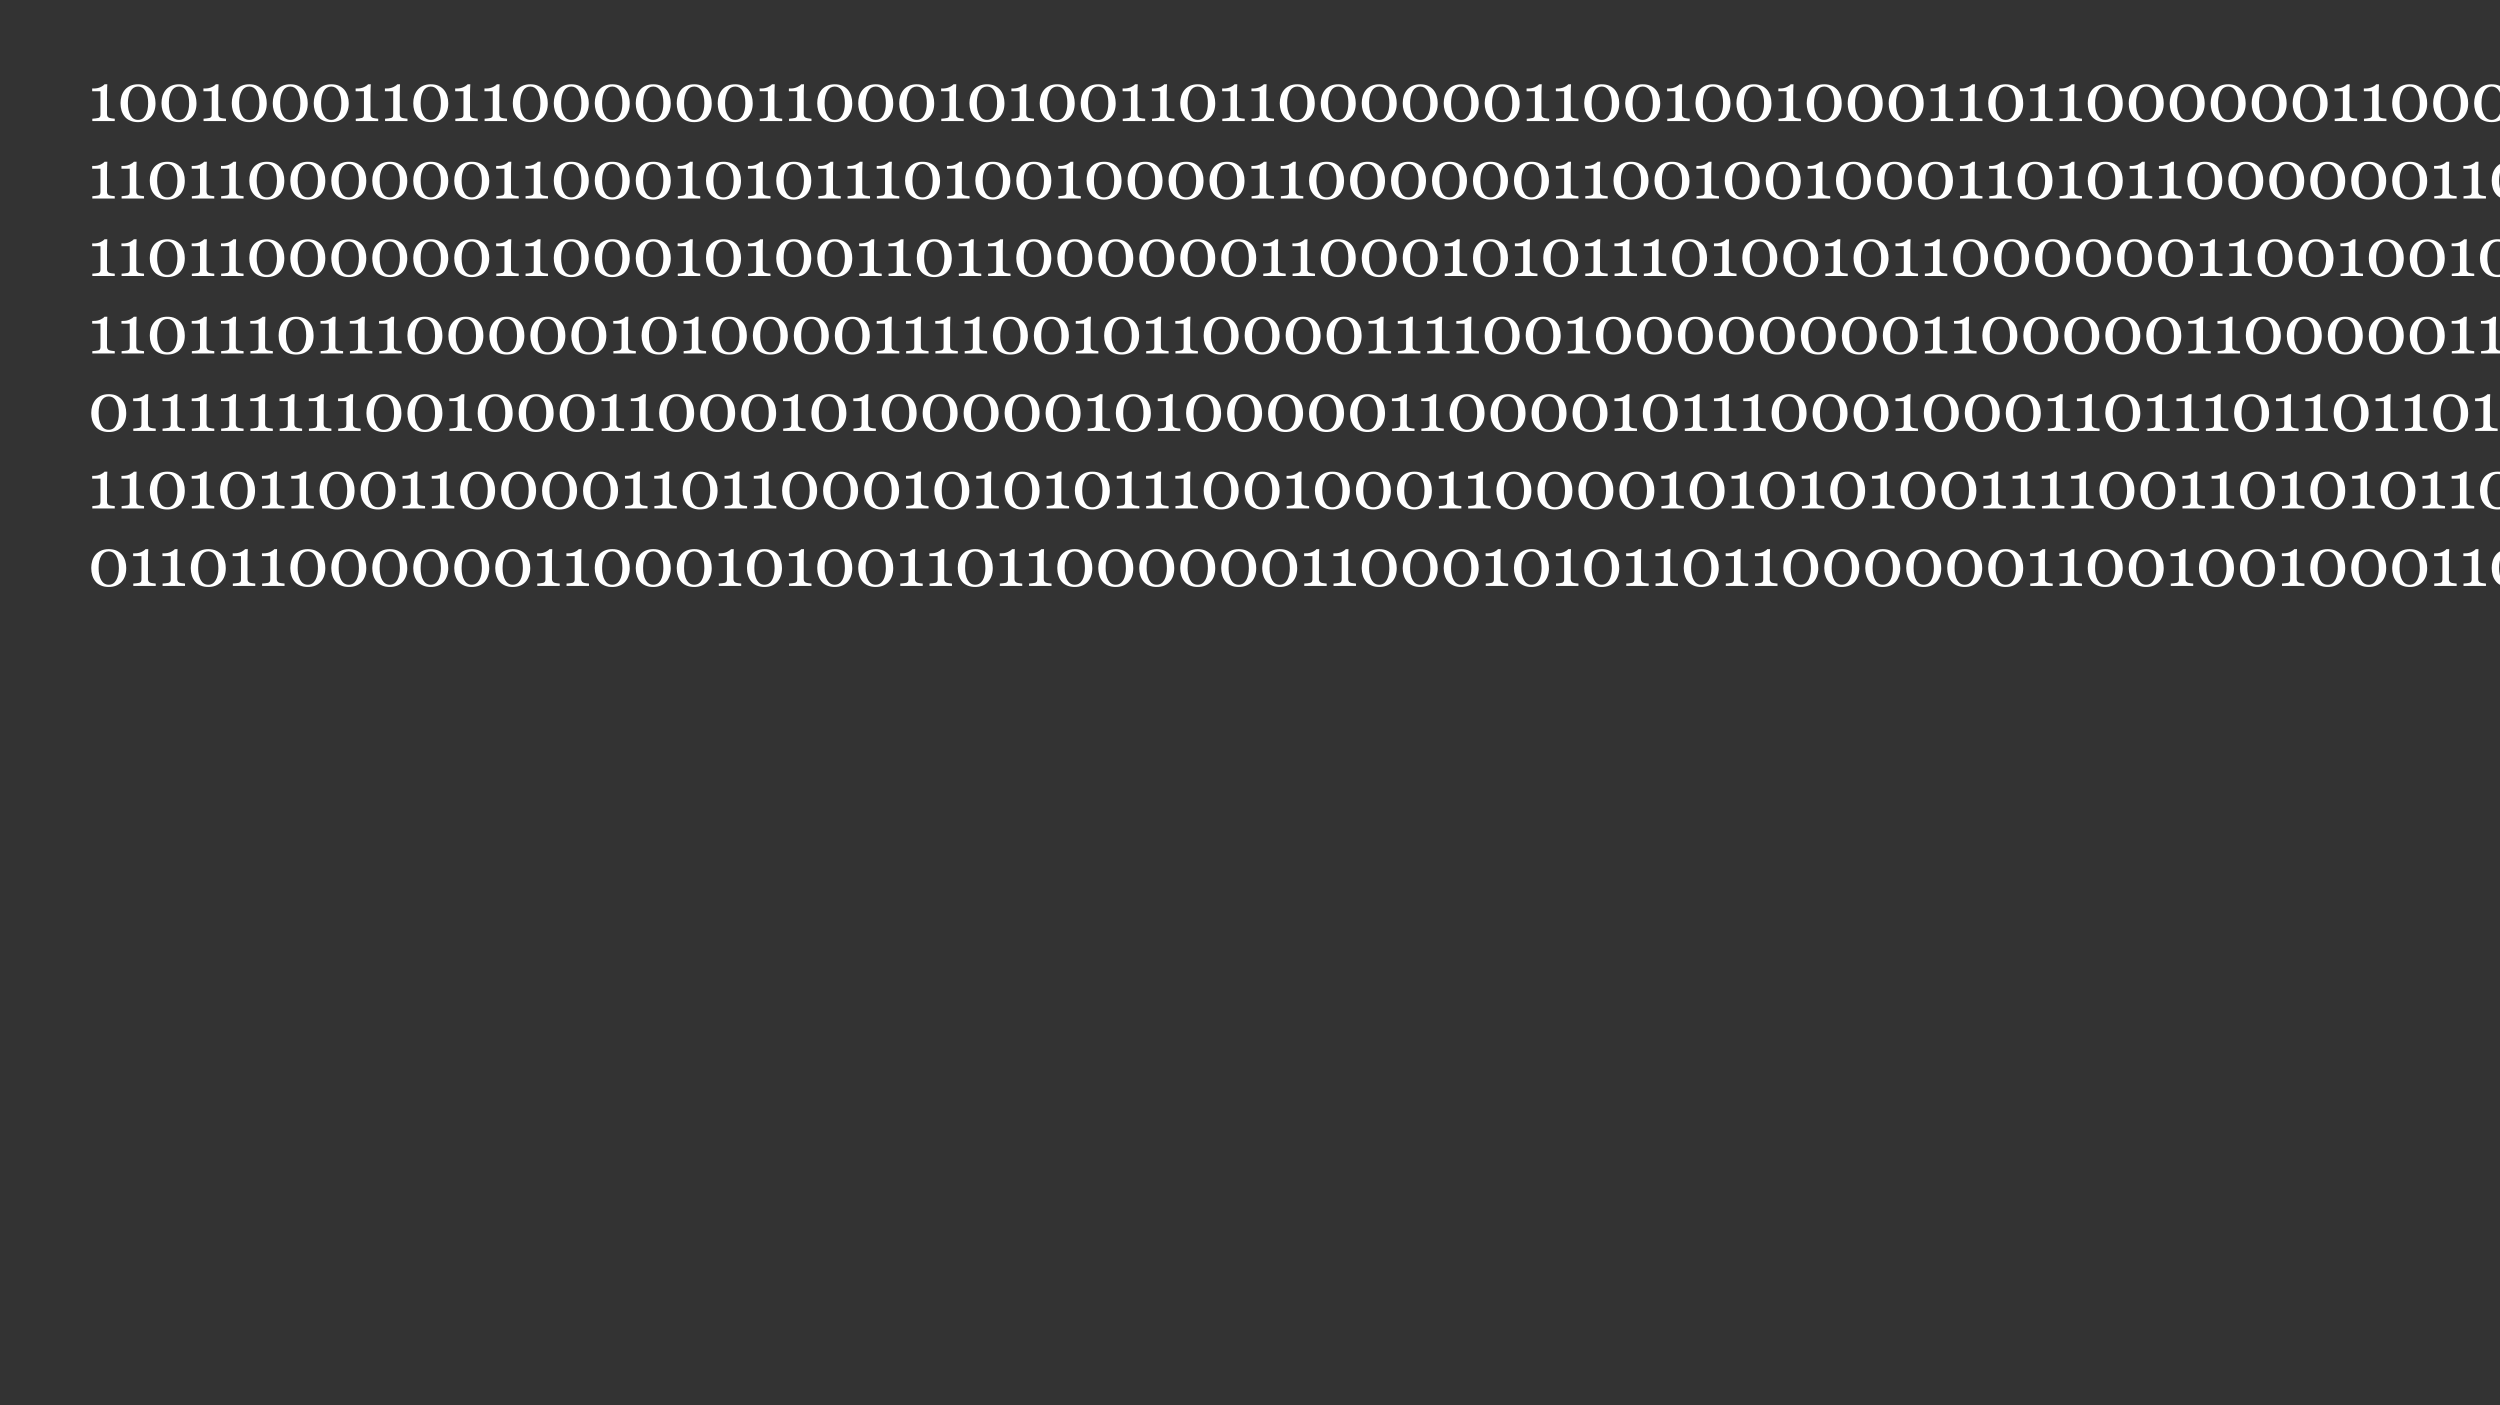 <?xml version="1.0" encoding="UTF-8"?>
<svg xmlns="http://www.w3.org/2000/svg" xmlns:xlink="http://www.w3.org/1999/xlink" width="854pt" height="480pt" viewBox="0 0 854 480" version="1.1">
<rect x="0" y="0" width="854" height="480" fill="#333333" stroke="none"/>
<defs>
<g>
<symbol overflow="visible" id="glyph0-0">
<path style="stroke:none;" d="M 2.91 0 L 2.91 -17.469 L 20.379 -17.469 L 20.379 0 Z M 4.367 -1.457 L 18.926 -1.457 L 18.926 -16.012 L 4.367 -16.012 Z "/>
</symbol>
<symbol overflow="visible" id="glyph0-1">
<path style="stroke:none;" d="M 9.199 0 L 1.535 0 L 1.535 -0.809 C 1.762 -0.824 2.113 -0.855 2.598 -0.902 C 3.074 -0.949 3.406 -1 3.594 -1.059 C 3.824 -1.133 4.004 -1.254 4.133 -1.426 C 4.254 -1.594 4.316 -1.852 4.32 -2.195 L 4.32 -10.18 L 1.488 -10.18 L 1.488 -11.133 L 2.117 -11.133 C 2.93 -11.133 3.664 -11.281 4.316 -11.586 C 4.961 -11.887 5.426 -12.215 5.711 -12.566 L 6.652 -12.566 C 6.629 -12.07 6.609 -11.492 6.586 -10.836 C 6.562 -10.172 6.551 -9.582 6.551 -9.062 L 6.551 -2.32 C 6.551 -2.055 6.609 -1.816 6.727 -1.609 C 6.844 -1.398 7.012 -1.246 7.234 -1.148 C 7.426 -1.062 7.746 -0.984 8.199 -0.922 C 8.645 -0.852 8.98 -0.816 9.199 -0.809 Z "/>
</symbol>
<symbol overflow="visible" id="glyph0-2">
<path style="stroke:none;" d="M 11.68 -10.621 C 12.16 -10.035 12.523 -9.352 12.766 -8.566 C 13.004 -7.781 13.125 -6.961 13.125 -6.105 C 13.125 -5.074 12.977 -4.152 12.68 -3.34 C 12.383 -2.523 11.977 -1.844 11.465 -1.309 C 10.93 -0.75 10.301 -0.332 9.574 -0.055 C 8.848 0.227 8.035 0.363 7.141 0.363 C 6.16 0.363 5.289 0.203 4.527 -0.125 C 3.758 -0.445 3.137 -0.895 2.66 -1.469 C 2.16 -2.059 1.785 -2.75 1.539 -3.543 C 1.293 -4.332 1.172 -5.188 1.172 -6.105 C 1.172 -7.008 1.289 -7.836 1.527 -8.598 C 1.766 -9.352 2.141 -10.039 2.648 -10.656 C 3.133 -11.246 3.758 -11.711 4.527 -12.055 C 5.289 -12.391 6.164 -12.562 7.152 -12.566 C 8.188 -12.562 9.078 -12.387 9.824 -12.043 C 10.566 -11.691 11.184 -11.219 11.68 -10.621 Z M 10.609 -6.105 C 10.605 -7.91 10.297 -9.309 9.684 -10.301 C 9.062 -11.293 8.223 -11.789 7.164 -11.793 C 6.086 -11.789 5.238 -11.293 4.617 -10.301 C 3.992 -9.309 3.68 -7.91 3.684 -6.105 C 3.68 -4.391 3.977 -3.012 4.574 -1.973 C 5.168 -0.93 6.023 -0.41 7.141 -0.41 C 8.254 -0.41 9.109 -0.93 9.711 -1.973 C 10.305 -3.012 10.605 -4.391 10.609 -6.105 Z "/>
</symbol>
<symbol overflow="visible" id="glyph0-3">
<path style="stroke:none;" d=""/>
</symbol>
</g>
</defs>
<g id="surface1">
<g style="fill:rgb(100%,100%,100%);fill-opacity:1;">
  <use xlink:href="#glyph0-1" x="30" y="41.358"/>
  <use xlink:href="#glyph0-2" x="40" y="41.358"/>
  <use xlink:href="#glyph0-2" x="54" y="41.358"/>
  <use xlink:href="#glyph0-1" x="68" y="41.358"/>
  <use xlink:href="#glyph0-2" x="78" y="41.358"/>
  <use xlink:href="#glyph0-2" x="92" y="41.358"/>
  <use xlink:href="#glyph0-2" x="106" y="41.358"/>
  <use xlink:href="#glyph0-1" x="120" y="41.358"/>
  <use xlink:href="#glyph0-1" x="130" y="41.358"/>
  <use xlink:href="#glyph0-2" x="140" y="41.358"/>
  <use xlink:href="#glyph0-1" x="154" y="41.358"/>
  <use xlink:href="#glyph0-1" x="164" y="41.358"/>
  <use xlink:href="#glyph0-2" x="174" y="41.358"/>
  <use xlink:href="#glyph0-2" x="188" y="41.358"/>
  <use xlink:href="#glyph0-2" x="202" y="41.358"/>
  <use xlink:href="#glyph0-2" x="216" y="41.358"/>
  <use xlink:href="#glyph0-2" x="230" y="41.358"/>
  <use xlink:href="#glyph0-2" x="244" y="41.358"/>
  <use xlink:href="#glyph0-1" x="258" y="41.358"/>
  <use xlink:href="#glyph0-1" x="268" y="41.358"/>
  <use xlink:href="#glyph0-2" x="278" y="41.358"/>
  <use xlink:href="#glyph0-2" x="292" y="41.358"/>
  <use xlink:href="#glyph0-2" x="306" y="41.358"/>
  <use xlink:href="#glyph0-1" x="320" y="41.358"/>
  <use xlink:href="#glyph0-2" x="330" y="41.358"/>
  <use xlink:href="#glyph0-1" x="344" y="41.358"/>
  <use xlink:href="#glyph0-2" x="354" y="41.358"/>
  <use xlink:href="#glyph0-2" x="368" y="41.358"/>
  <use xlink:href="#glyph0-1" x="382" y="41.358"/>
  <use xlink:href="#glyph0-1" x="392" y="41.358"/>
  <use xlink:href="#glyph0-2" x="402" y="41.358"/>
  <use xlink:href="#glyph0-1" x="416" y="41.358"/>
  <use xlink:href="#glyph0-1" x="426" y="41.358"/>
  <use xlink:href="#glyph0-2" x="436" y="41.358"/>
  <use xlink:href="#glyph0-2" x="450" y="41.358"/>
  <use xlink:href="#glyph0-2" x="464" y="41.358"/>
  <use xlink:href="#glyph0-2" x="478" y="41.358"/>
  <use xlink:href="#glyph0-2" x="492" y="41.358"/>
  <use xlink:href="#glyph0-2" x="506" y="41.358"/>
  <use xlink:href="#glyph0-1" x="520" y="41.358"/>
  <use xlink:href="#glyph0-1" x="530" y="41.358"/>
  <use xlink:href="#glyph0-2" x="540" y="41.358"/>
  <use xlink:href="#glyph0-2" x="554" y="41.358"/>
  <use xlink:href="#glyph0-1" x="568" y="41.358"/>
  <use xlink:href="#glyph0-2" x="578" y="41.358"/>
  <use xlink:href="#glyph0-2" x="592" y="41.358"/>
  <use xlink:href="#glyph0-1" x="606" y="41.358"/>
  <use xlink:href="#glyph0-2" x="616" y="41.358"/>
  <use xlink:href="#glyph0-2" x="630" y="41.358"/>
  <use xlink:href="#glyph0-2" x="644" y="41.358"/>
  <use xlink:href="#glyph0-1" x="658" y="41.358"/>
  <use xlink:href="#glyph0-1" x="668" y="41.358"/>
  <use xlink:href="#glyph0-2" x="678" y="41.358"/>
  <use xlink:href="#glyph0-1" x="692" y="41.358"/>
  <use xlink:href="#glyph0-1" x="702" y="41.358"/>
  <use xlink:href="#glyph0-2" x="712" y="41.358"/>
  <use xlink:href="#glyph0-2" x="726" y="41.358"/>
  <use xlink:href="#glyph0-2" x="740" y="41.358"/>
  <use xlink:href="#glyph0-2" x="754" y="41.358"/>
  <use xlink:href="#glyph0-2" x="768" y="41.358"/>
  <use xlink:href="#glyph0-2" x="782" y="41.358"/>
  <use xlink:href="#glyph0-1" x="796" y="41.358"/>
  <use xlink:href="#glyph0-1" x="806" y="41.358"/>
  <use xlink:href="#glyph0-2" x="816" y="41.358"/>
  <use xlink:href="#glyph0-2" x="830" y="41.358"/>
  <use xlink:href="#glyph0-2" x="844" y="41.358"/>
  <use xlink:href="#glyph0-1" x="858" y="41.358"/>
  <use xlink:href="#glyph0-2" x="868" y="41.358"/>
  <use xlink:href="#glyph0-1" x="882" y="41.358"/>
  <use xlink:href="#glyph0-2" x="892" y="41.358"/>
  <use xlink:href="#glyph0-2" x="906" y="41.358"/>
</g>
<g style="fill:rgb(100%,100%,100%);fill-opacity:1;">
  <use xlink:href="#glyph0-1" x="30" y="67.823"/>
  <use xlink:href="#glyph0-1" x="40" y="67.823"/>
  <use xlink:href="#glyph0-2" x="50" y="67.823"/>
  <use xlink:href="#glyph0-1" x="64" y="67.823"/>
  <use xlink:href="#glyph0-1" x="74" y="67.823"/>
  <use xlink:href="#glyph0-2" x="84" y="67.823"/>
  <use xlink:href="#glyph0-2" x="98" y="67.823"/>
  <use xlink:href="#glyph0-2" x="112" y="67.823"/>
  <use xlink:href="#glyph0-2" x="126" y="67.823"/>
  <use xlink:href="#glyph0-2" x="140" y="67.823"/>
  <use xlink:href="#glyph0-2" x="154" y="67.823"/>
  <use xlink:href="#glyph0-1" x="168" y="67.823"/>
  <use xlink:href="#glyph0-1" x="178" y="67.823"/>
  <use xlink:href="#glyph0-2" x="188" y="67.823"/>
  <use xlink:href="#glyph0-2" x="202" y="67.823"/>
  <use xlink:href="#glyph0-2" x="216" y="67.823"/>
  <use xlink:href="#glyph0-1" x="230" y="67.823"/>
  <use xlink:href="#glyph0-2" x="240" y="67.823"/>
  <use xlink:href="#glyph0-1" x="254" y="67.823"/>
  <use xlink:href="#glyph0-2" x="264" y="67.823"/>
  <use xlink:href="#glyph0-1" x="278" y="67.823"/>
  <use xlink:href="#glyph0-1" x="288" y="67.823"/>
  <use xlink:href="#glyph0-1" x="298" y="67.823"/>
  <use xlink:href="#glyph0-2" x="308" y="67.823"/>
  <use xlink:href="#glyph0-1" x="322" y="67.823"/>
  <use xlink:href="#glyph0-2" x="332" y="67.823"/>
  <use xlink:href="#glyph0-2" x="346" y="67.823"/>
  <use xlink:href="#glyph0-1" x="360" y="67.823"/>
  <use xlink:href="#glyph0-2" x="370" y="67.823"/>
  <use xlink:href="#glyph0-2" x="384" y="67.823"/>
  <use xlink:href="#glyph0-2" x="398" y="67.823"/>
  <use xlink:href="#glyph0-2" x="412" y="67.823"/>
  <use xlink:href="#glyph0-1" x="426" y="67.823"/>
  <use xlink:href="#glyph0-1" x="436" y="67.823"/>
  <use xlink:href="#glyph0-2" x="446" y="67.823"/>
  <use xlink:href="#glyph0-2" x="460" y="67.823"/>
  <use xlink:href="#glyph0-2" x="474" y="67.823"/>
  <use xlink:href="#glyph0-2" x="488" y="67.823"/>
  <use xlink:href="#glyph0-2" x="502" y="67.823"/>
  <use xlink:href="#glyph0-2" x="516" y="67.823"/>
  <use xlink:href="#glyph0-1" x="530" y="67.823"/>
  <use xlink:href="#glyph0-1" x="540" y="67.823"/>
  <use xlink:href="#glyph0-2" x="550" y="67.823"/>
  <use xlink:href="#glyph0-2" x="564" y="67.823"/>
  <use xlink:href="#glyph0-1" x="578" y="67.823"/>
  <use xlink:href="#glyph0-2" x="588" y="67.823"/>
  <use xlink:href="#glyph0-2" x="602" y="67.823"/>
  <use xlink:href="#glyph0-1" x="616" y="67.823"/>
  <use xlink:href="#glyph0-2" x="626" y="67.823"/>
  <use xlink:href="#glyph0-2" x="640" y="67.823"/>
  <use xlink:href="#glyph0-2" x="654" y="67.823"/>
  <use xlink:href="#glyph0-1" x="668" y="67.823"/>
  <use xlink:href="#glyph0-1" x="678" y="67.823"/>
  <use xlink:href="#glyph0-2" x="688" y="67.823"/>
  <use xlink:href="#glyph0-1" x="702" y="67.823"/>
  <use xlink:href="#glyph0-2" x="712" y="67.823"/>
  <use xlink:href="#glyph0-1" x="726" y="67.823"/>
  <use xlink:href="#glyph0-1" x="736" y="67.823"/>
  <use xlink:href="#glyph0-2" x="746" y="67.823"/>
  <use xlink:href="#glyph0-2" x="760" y="67.823"/>
  <use xlink:href="#glyph0-2" x="774" y="67.823"/>
  <use xlink:href="#glyph0-2" x="788" y="67.823"/>
  <use xlink:href="#glyph0-2" x="802" y="67.823"/>
  <use xlink:href="#glyph0-2" x="816" y="67.823"/>
  <use xlink:href="#glyph0-1" x="830" y="67.823"/>
  <use xlink:href="#glyph0-1" x="840" y="67.823"/>
  <use xlink:href="#glyph0-2" x="850" y="67.823"/>
  <use xlink:href="#glyph0-2" x="864" y="67.823"/>
  <use xlink:href="#glyph0-1" x="878" y="67.823"/>
  <use xlink:href="#glyph0-2" x="888" y="67.823"/>
  <use xlink:href="#glyph0-2" x="902" y="67.823"/>
</g>
<g style="fill:rgb(100%,100%,100%);fill-opacity:1;">
  <use xlink:href="#glyph0-1" x="30" y="94.288"/>
  <use xlink:href="#glyph0-1" x="40" y="94.288"/>
  <use xlink:href="#glyph0-2" x="50" y="94.288"/>
  <use xlink:href="#glyph0-1" x="64" y="94.288"/>
  <use xlink:href="#glyph0-1" x="74" y="94.288"/>
  <use xlink:href="#glyph0-2" x="84" y="94.288"/>
  <use xlink:href="#glyph0-2" x="98" y="94.288"/>
  <use xlink:href="#glyph0-2" x="112" y="94.288"/>
  <use xlink:href="#glyph0-2" x="126" y="94.288"/>
  <use xlink:href="#glyph0-2" x="140" y="94.288"/>
  <use xlink:href="#glyph0-2" x="154" y="94.288"/>
  <use xlink:href="#glyph0-1" x="168" y="94.288"/>
  <use xlink:href="#glyph0-1" x="178" y="94.288"/>
  <use xlink:href="#glyph0-2" x="188" y="94.288"/>
  <use xlink:href="#glyph0-2" x="202" y="94.288"/>
  <use xlink:href="#glyph0-2" x="216" y="94.288"/>
  <use xlink:href="#glyph0-1" x="230" y="94.288"/>
  <use xlink:href="#glyph0-2" x="240" y="94.288"/>
  <use xlink:href="#glyph0-1" x="254" y="94.288"/>
  <use xlink:href="#glyph0-2" x="264" y="94.288"/>
  <use xlink:href="#glyph0-2" x="278" y="94.288"/>
  <use xlink:href="#glyph0-1" x="292" y="94.288"/>
  <use xlink:href="#glyph0-1" x="302" y="94.288"/>
  <use xlink:href="#glyph0-2" x="312" y="94.288"/>
  <use xlink:href="#glyph0-1" x="326" y="94.288"/>
  <use xlink:href="#glyph0-1" x="336" y="94.288"/>
  <use xlink:href="#glyph0-2" x="346" y="94.288"/>
  <use xlink:href="#glyph0-2" x="360" y="94.288"/>
  <use xlink:href="#glyph0-2" x="374" y="94.288"/>
  <use xlink:href="#glyph0-2" x="388" y="94.288"/>
  <use xlink:href="#glyph0-2" x="402" y="94.288"/>
  <use xlink:href="#glyph0-2" x="416" y="94.288"/>
  <use xlink:href="#glyph0-1" x="430" y="94.288"/>
  <use xlink:href="#glyph0-1" x="440" y="94.288"/>
  <use xlink:href="#glyph0-2" x="450" y="94.288"/>
  <use xlink:href="#glyph0-2" x="464" y="94.288"/>
  <use xlink:href="#glyph0-2" x="478" y="94.288"/>
  <use xlink:href="#glyph0-1" x="492" y="94.288"/>
  <use xlink:href="#glyph0-2" x="502" y="94.288"/>
  <use xlink:href="#glyph0-1" x="516" y="94.288"/>
  <use xlink:href="#glyph0-2" x="526" y="94.288"/>
  <use xlink:href="#glyph0-1" x="540" y="94.288"/>
  <use xlink:href="#glyph0-1" x="550" y="94.288"/>
  <use xlink:href="#glyph0-1" x="560" y="94.288"/>
  <use xlink:href="#glyph0-2" x="570" y="94.288"/>
  <use xlink:href="#glyph0-1" x="584" y="94.288"/>
  <use xlink:href="#glyph0-2" x="594" y="94.288"/>
  <use xlink:href="#glyph0-2" x="608" y="94.288"/>
  <use xlink:href="#glyph0-1" x="622" y="94.288"/>
  <use xlink:href="#glyph0-2" x="632" y="94.288"/>
  <use xlink:href="#glyph0-1" x="646" y="94.288"/>
  <use xlink:href="#glyph0-1" x="656" y="94.288"/>
  <use xlink:href="#glyph0-2" x="666" y="94.288"/>
  <use xlink:href="#glyph0-2" x="680" y="94.288"/>
  <use xlink:href="#glyph0-2" x="694" y="94.288"/>
  <use xlink:href="#glyph0-2" x="708" y="94.288"/>
  <use xlink:href="#glyph0-2" x="722" y="94.288"/>
  <use xlink:href="#glyph0-2" x="736" y="94.288"/>
  <use xlink:href="#glyph0-1" x="750" y="94.288"/>
  <use xlink:href="#glyph0-1" x="760" y="94.288"/>
  <use xlink:href="#glyph0-2" x="770" y="94.288"/>
  <use xlink:href="#glyph0-2" x="784" y="94.288"/>
  <use xlink:href="#glyph0-1" x="798" y="94.288"/>
  <use xlink:href="#glyph0-2" x="808" y="94.288"/>
  <use xlink:href="#glyph0-2" x="822" y="94.288"/>
  <use xlink:href="#glyph0-1" x="836" y="94.288"/>
  <use xlink:href="#glyph0-2" x="846" y="94.288"/>
  <use xlink:href="#glyph0-2" x="860" y="94.288"/>
  <use xlink:href="#glyph0-2" x="874" y="94.288"/>
  <use xlink:href="#glyph0-1" x="888" y="94.288"/>
  <use xlink:href="#glyph0-1" x="898" y="94.288"/>
</g>
<g style="fill:rgb(100%,100%,100%);fill-opacity:1;">
  <use xlink:href="#glyph0-1" x="30" y="120.753"/>
  <use xlink:href="#glyph0-1" x="40" y="120.753"/>
  <use xlink:href="#glyph0-2" x="50" y="120.753"/>
  <use xlink:href="#glyph0-1" x="64" y="120.753"/>
  <use xlink:href="#glyph0-1" x="74" y="120.753"/>
  <use xlink:href="#glyph0-1" x="84" y="120.753"/>
  <use xlink:href="#glyph0-2" x="94" y="120.753"/>
  <use xlink:href="#glyph0-1" x="108" y="120.753"/>
  <use xlink:href="#glyph0-1" x="118" y="120.753"/>
  <use xlink:href="#glyph0-1" x="128" y="120.753"/>
  <use xlink:href="#glyph0-2" x="138" y="120.753"/>
  <use xlink:href="#glyph0-2" x="152" y="120.753"/>
  <use xlink:href="#glyph0-2" x="166" y="120.753"/>
  <use xlink:href="#glyph0-2" x="180" y="120.753"/>
  <use xlink:href="#glyph0-2" x="194" y="120.753"/>
  <use xlink:href="#glyph0-1" x="208" y="120.753"/>
  <use xlink:href="#glyph0-2" x="218" y="120.753"/>
  <use xlink:href="#glyph0-1" x="232" y="120.753"/>
  <use xlink:href="#glyph0-2" x="242" y="120.753"/>
  <use xlink:href="#glyph0-2" x="256" y="120.753"/>
  <use xlink:href="#glyph0-2" x="270" y="120.753"/>
  <use xlink:href="#glyph0-2" x="284" y="120.753"/>
  <use xlink:href="#glyph0-1" x="298" y="120.753"/>
  <use xlink:href="#glyph0-1" x="308" y="120.753"/>
  <use xlink:href="#glyph0-1" x="318" y="120.753"/>
  <use xlink:href="#glyph0-1" x="328" y="120.753"/>
  <use xlink:href="#glyph0-2" x="338" y="120.753"/>
  <use xlink:href="#glyph0-2" x="352" y="120.753"/>
  <use xlink:href="#glyph0-1" x="366" y="120.753"/>
  <use xlink:href="#glyph0-2" x="376" y="120.753"/>
  <use xlink:href="#glyph0-1" x="390" y="120.753"/>
  <use xlink:href="#glyph0-1" x="400" y="120.753"/>
  <use xlink:href="#glyph0-2" x="410" y="120.753"/>
  <use xlink:href="#glyph0-2" x="424" y="120.753"/>
  <use xlink:href="#glyph0-2" x="438" y="120.753"/>
  <use xlink:href="#glyph0-2" x="452" y="120.753"/>
  <use xlink:href="#glyph0-1" x="466" y="120.753"/>
  <use xlink:href="#glyph0-1" x="476" y="120.753"/>
  <use xlink:href="#glyph0-1" x="486" y="120.753"/>
  <use xlink:href="#glyph0-1" x="496" y="120.753"/>
  <use xlink:href="#glyph0-2" x="506" y="120.753"/>
  <use xlink:href="#glyph0-2" x="520" y="120.753"/>
  <use xlink:href="#glyph0-1" x="534" y="120.753"/>
  <use xlink:href="#glyph0-2" x="544" y="120.753"/>
  <use xlink:href="#glyph0-2" x="558" y="120.753"/>
  <use xlink:href="#glyph0-2" x="572" y="120.753"/>
  <use xlink:href="#glyph0-2" x="586" y="120.753"/>
  <use xlink:href="#glyph0-2" x="600" y="120.753"/>
  <use xlink:href="#glyph0-2" x="614" y="120.753"/>
  <use xlink:href="#glyph0-2" x="628" y="120.753"/>
  <use xlink:href="#glyph0-2" x="642" y="120.753"/>
  <use xlink:href="#glyph0-1" x="656" y="120.753"/>
  <use xlink:href="#glyph0-1" x="666" y="120.753"/>
  <use xlink:href="#glyph0-2" x="676" y="120.753"/>
  <use xlink:href="#glyph0-2" x="690" y="120.753"/>
  <use xlink:href="#glyph0-2" x="704" y="120.753"/>
  <use xlink:href="#glyph0-2" x="718" y="120.753"/>
  <use xlink:href="#glyph0-2" x="732" y="120.753"/>
  <use xlink:href="#glyph0-1" x="746" y="120.753"/>
  <use xlink:href="#glyph0-1" x="756" y="120.753"/>
  <use xlink:href="#glyph0-2" x="766" y="120.753"/>
  <use xlink:href="#glyph0-2" x="780" y="120.753"/>
  <use xlink:href="#glyph0-2" x="794" y="120.753"/>
  <use xlink:href="#glyph0-2" x="808" y="120.753"/>
  <use xlink:href="#glyph0-2" x="822" y="120.753"/>
  <use xlink:href="#glyph0-1" x="836" y="120.753"/>
  <use xlink:href="#glyph0-1" x="846" y="120.753"/>
  <use xlink:href="#glyph0-2" x="856" y="120.753"/>
  <use xlink:href="#glyph0-1" x="870" y="120.753"/>
  <use xlink:href="#glyph0-1" x="880" y="120.753"/>
  <use xlink:href="#glyph0-1" x="890" y="120.753"/>
</g>
<g style="fill:rgb(100%,100%,100%);fill-opacity:1;">
  <use xlink:href="#glyph0-2" x="30" y="147.218"/>
  <use xlink:href="#glyph0-1" x="44" y="147.218"/>
  <use xlink:href="#glyph0-1" x="54" y="147.218"/>
  <use xlink:href="#glyph0-1" x="64" y="147.218"/>
  <use xlink:href="#glyph0-1" x="74" y="147.218"/>
  <use xlink:href="#glyph0-1" x="84" y="147.218"/>
  <use xlink:href="#glyph0-1" x="94" y="147.218"/>
  <use xlink:href="#glyph0-1" x="104" y="147.218"/>
  <use xlink:href="#glyph0-1" x="114" y="147.218"/>
  <use xlink:href="#glyph0-2" x="124" y="147.218"/>
  <use xlink:href="#glyph0-2" x="138" y="147.218"/>
  <use xlink:href="#glyph0-1" x="152" y="147.218"/>
  <use xlink:href="#glyph0-2" x="162" y="147.218"/>
  <use xlink:href="#glyph0-2" x="176" y="147.218"/>
  <use xlink:href="#glyph0-2" x="190" y="147.218"/>
  <use xlink:href="#glyph0-1" x="204" y="147.218"/>
  <use xlink:href="#glyph0-1" x="214" y="147.218"/>
  <use xlink:href="#glyph0-2" x="224" y="147.218"/>
  <use xlink:href="#glyph0-2" x="238" y="147.218"/>
  <use xlink:href="#glyph0-2" x="252" y="147.218"/>
  <use xlink:href="#glyph0-1" x="266" y="147.218"/>
  <use xlink:href="#glyph0-2" x="276" y="147.218"/>
  <use xlink:href="#glyph0-1" x="290" y="147.218"/>
  <use xlink:href="#glyph0-2" x="300" y="147.218"/>
  <use xlink:href="#glyph0-2" x="314" y="147.218"/>
  <use xlink:href="#glyph0-2" x="328" y="147.218"/>
  <use xlink:href="#glyph0-2" x="342" y="147.218"/>
  <use xlink:href="#glyph0-2" x="356" y="147.218"/>
  <use xlink:href="#glyph0-1" x="370" y="147.218"/>
  <use xlink:href="#glyph0-2" x="380" y="147.218"/>
  <use xlink:href="#glyph0-1" x="394" y="147.218"/>
  <use xlink:href="#glyph0-2" x="404" y="147.218"/>
  <use xlink:href="#glyph0-2" x="418" y="147.218"/>
  <use xlink:href="#glyph0-2" x="432" y="147.218"/>
  <use xlink:href="#glyph0-2" x="446" y="147.218"/>
  <use xlink:href="#glyph0-2" x="460" y="147.218"/>
  <use xlink:href="#glyph0-1" x="474" y="147.218"/>
  <use xlink:href="#glyph0-1" x="484" y="147.218"/>
  <use xlink:href="#glyph0-2" x="494" y="147.218"/>
  <use xlink:href="#glyph0-2" x="508" y="147.218"/>
  <use xlink:href="#glyph0-2" x="522" y="147.218"/>
  <use xlink:href="#glyph0-2" x="536" y="147.218"/>
  <use xlink:href="#glyph0-1" x="550" y="147.218"/>
  <use xlink:href="#glyph0-2" x="560" y="147.218"/>
  <use xlink:href="#glyph0-1" x="574" y="147.218"/>
  <use xlink:href="#glyph0-1" x="584" y="147.218"/>
  <use xlink:href="#glyph0-1" x="594" y="147.218"/>
  <use xlink:href="#glyph0-2" x="604" y="147.218"/>
  <use xlink:href="#glyph0-2" x="618" y="147.218"/>
  <use xlink:href="#glyph0-2" x="632" y="147.218"/>
  <use xlink:href="#glyph0-1" x="646" y="147.218"/>
  <use xlink:href="#glyph0-2" x="656" y="147.218"/>
  <use xlink:href="#glyph0-2" x="670" y="147.218"/>
  <use xlink:href="#glyph0-2" x="684" y="147.218"/>
  <use xlink:href="#glyph0-1" x="698" y="147.218"/>
  <use xlink:href="#glyph0-1" x="708" y="147.218"/>
  <use xlink:href="#glyph0-2" x="718" y="147.218"/>
  <use xlink:href="#glyph0-1" x="732" y="147.218"/>
  <use xlink:href="#glyph0-1" x="742" y="147.218"/>
  <use xlink:href="#glyph0-1" x="752" y="147.218"/>
  <use xlink:href="#glyph0-2" x="762" y="147.218"/>
  <use xlink:href="#glyph0-1" x="776" y="147.218"/>
  <use xlink:href="#glyph0-1" x="786" y="147.218"/>
  <use xlink:href="#glyph0-2" x="796" y="147.218"/>
  <use xlink:href="#glyph0-1" x="810" y="147.218"/>
  <use xlink:href="#glyph0-1" x="820" y="147.218"/>
  <use xlink:href="#glyph0-2" x="830" y="147.218"/>
  <use xlink:href="#glyph0-1" x="844" y="147.218"/>
  <use xlink:href="#glyph0-2" x="854" y="147.218"/>
  <use xlink:href="#glyph0-2" x="868" y="147.218"/>
  <use xlink:href="#glyph0-1" x="882" y="147.218"/>
</g>
<g style="fill:rgb(100%,100%,100%);fill-opacity:1;">
  <use xlink:href="#glyph0-1" x="30" y="173.683"/>
  <use xlink:href="#glyph0-1" x="40" y="173.683"/>
  <use xlink:href="#glyph0-2" x="50" y="173.683"/>
  <use xlink:href="#glyph0-1" x="64" y="173.683"/>
  <use xlink:href="#glyph0-2" x="74" y="173.683"/>
  <use xlink:href="#glyph0-1" x="88" y="173.683"/>
  <use xlink:href="#glyph0-1" x="98" y="173.683"/>
  <use xlink:href="#glyph0-2" x="108" y="173.683"/>
  <use xlink:href="#glyph0-2" x="122" y="173.683"/>
  <use xlink:href="#glyph0-1" x="136" y="173.683"/>
  <use xlink:href="#glyph0-1" x="146" y="173.683"/>
  <use xlink:href="#glyph0-2" x="156" y="173.683"/>
  <use xlink:href="#glyph0-2" x="170" y="173.683"/>
  <use xlink:href="#glyph0-2" x="184" y="173.683"/>
  <use xlink:href="#glyph0-2" x="198" y="173.683"/>
  <use xlink:href="#glyph0-1" x="212" y="173.683"/>
  <use xlink:href="#glyph0-1" x="222" y="173.683"/>
  <use xlink:href="#glyph0-2" x="232" y="173.683"/>
  <use xlink:href="#glyph0-1" x="246" y="173.683"/>
  <use xlink:href="#glyph0-1" x="256" y="173.683"/>
  <use xlink:href="#glyph0-2" x="266" y="173.683"/>
  <use xlink:href="#glyph0-2" x="280" y="173.683"/>
  <use xlink:href="#glyph0-2" x="294" y="173.683"/>
  <use xlink:href="#glyph0-1" x="308" y="173.683"/>
  <use xlink:href="#glyph0-2" x="318" y="173.683"/>
  <use xlink:href="#glyph0-1" x="332" y="173.683"/>
  <use xlink:href="#glyph0-2" x="342" y="173.683"/>
  <use xlink:href="#glyph0-1" x="356" y="173.683"/>
  <use xlink:href="#glyph0-2" x="366" y="173.683"/>
  <use xlink:href="#glyph0-1" x="380" y="173.683"/>
  <use xlink:href="#glyph0-1" x="390" y="173.683"/>
  <use xlink:href="#glyph0-1" x="400" y="173.683"/>
  <use xlink:href="#glyph0-2" x="410" y="173.683"/>
  <use xlink:href="#glyph0-2" x="424" y="173.683"/>
  <use xlink:href="#glyph0-1" x="438" y="173.683"/>
  <use xlink:href="#glyph0-2" x="448" y="173.683"/>
  <use xlink:href="#glyph0-2" x="462" y="173.683"/>
  <use xlink:href="#glyph0-2" x="476" y="173.683"/>
  <use xlink:href="#glyph0-1" x="490" y="173.683"/>
  <use xlink:href="#glyph0-1" x="500" y="173.683"/>
  <use xlink:href="#glyph0-2" x="510" y="173.683"/>
  <use xlink:href="#glyph0-2" x="524" y="173.683"/>
  <use xlink:href="#glyph0-2" x="538" y="173.683"/>
  <use xlink:href="#glyph0-2" x="552" y="173.683"/>
  <use xlink:href="#glyph0-1" x="566" y="173.683"/>
  <use xlink:href="#glyph0-2" x="576" y="173.683"/>
  <use xlink:href="#glyph0-1" x="590" y="173.683"/>
  <use xlink:href="#glyph0-2" x="600" y="173.683"/>
  <use xlink:href="#glyph0-1" x="614" y="173.683"/>
  <use xlink:href="#glyph0-2" x="624" y="173.683"/>
  <use xlink:href="#glyph0-1" x="638" y="173.683"/>
  <use xlink:href="#glyph0-2" x="648" y="173.683"/>
  <use xlink:href="#glyph0-2" x="662" y="173.683"/>
  <use xlink:href="#glyph0-1" x="676" y="173.683"/>
  <use xlink:href="#glyph0-1" x="686" y="173.683"/>
  <use xlink:href="#glyph0-1" x="696" y="173.683"/>
  <use xlink:href="#glyph0-1" x="706" y="173.683"/>
  <use xlink:href="#glyph0-2" x="716" y="173.683"/>
  <use xlink:href="#glyph0-2" x="730" y="173.683"/>
  <use xlink:href="#glyph0-1" x="744" y="173.683"/>
  <use xlink:href="#glyph0-1" x="754" y="173.683"/>
  <use xlink:href="#glyph0-2" x="764" y="173.683"/>
  <use xlink:href="#glyph0-1" x="778" y="173.683"/>
  <use xlink:href="#glyph0-2" x="788" y="173.683"/>
  <use xlink:href="#glyph0-1" x="802" y="173.683"/>
  <use xlink:href="#glyph0-2" x="812" y="173.683"/>
  <use xlink:href="#glyph0-1" x="826" y="173.683"/>
  <use xlink:href="#glyph0-1" x="836" y="173.683"/>
  <use xlink:href="#glyph0-2" x="846" y="173.683"/>
  <use xlink:href="#glyph0-2" x="860" y="173.683"/>
  <use xlink:href="#glyph0-1" x="874" y="173.683"/>
</g>
<g style="fill:rgb(100%,100%,100%);fill-opacity:1;">
  <use xlink:href="#glyph0-2" x="30" y="200.147"/>
  <use xlink:href="#glyph0-1" x="44" y="200.147"/>
  <use xlink:href="#glyph0-1" x="54" y="200.147"/>
  <use xlink:href="#glyph0-2" x="64" y="200.147"/>
  <use xlink:href="#glyph0-1" x="78" y="200.147"/>
  <use xlink:href="#glyph0-1" x="88" y="200.147"/>
  <use xlink:href="#glyph0-2" x="98" y="200.147"/>
  <use xlink:href="#glyph0-2" x="112" y="200.147"/>
  <use xlink:href="#glyph0-2" x="126" y="200.147"/>
  <use xlink:href="#glyph0-2" x="140" y="200.147"/>
  <use xlink:href="#glyph0-2" x="154" y="200.147"/>
  <use xlink:href="#glyph0-2" x="168" y="200.147"/>
  <use xlink:href="#glyph0-1" x="182" y="200.147"/>
  <use xlink:href="#glyph0-1" x="192" y="200.147"/>
  <use xlink:href="#glyph0-2" x="202" y="200.147"/>
  <use xlink:href="#glyph0-2" x="216" y="200.147"/>
  <use xlink:href="#glyph0-2" x="230" y="200.147"/>
  <use xlink:href="#glyph0-1" x="244" y="200.147"/>
  <use xlink:href="#glyph0-2" x="254" y="200.147"/>
  <use xlink:href="#glyph0-1" x="268" y="200.147"/>
  <use xlink:href="#glyph0-2" x="278" y="200.147"/>
  <use xlink:href="#glyph0-2" x="292" y="200.147"/>
  <use xlink:href="#glyph0-1" x="306" y="200.147"/>
  <use xlink:href="#glyph0-1" x="316" y="200.147"/>
  <use xlink:href="#glyph0-2" x="326" y="200.147"/>
  <use xlink:href="#glyph0-1" x="340" y="200.147"/>
  <use xlink:href="#glyph0-1" x="350" y="200.147"/>
  <use xlink:href="#glyph0-2" x="360" y="200.147"/>
  <use xlink:href="#glyph0-2" x="374" y="200.147"/>
  <use xlink:href="#glyph0-2" x="388" y="200.147"/>
  <use xlink:href="#glyph0-2" x="402" y="200.147"/>
  <use xlink:href="#glyph0-2" x="416" y="200.147"/>
  <use xlink:href="#glyph0-2" x="430" y="200.147"/>
  <use xlink:href="#glyph0-1" x="444" y="200.147"/>
  <use xlink:href="#glyph0-1" x="454" y="200.147"/>
  <use xlink:href="#glyph0-2" x="464" y="200.147"/>
  <use xlink:href="#glyph0-2" x="478" y="200.147"/>
  <use xlink:href="#glyph0-2" x="492" y="200.147"/>
  <use xlink:href="#glyph0-1" x="506" y="200.147"/>
  <use xlink:href="#glyph0-2" x="516" y="200.147"/>
  <use xlink:href="#glyph0-1" x="530" y="200.147"/>
  <use xlink:href="#glyph0-2" x="540" y="200.147"/>
  <use xlink:href="#glyph0-1" x="554" y="200.147"/>
  <use xlink:href="#glyph0-1" x="564" y="200.147"/>
  <use xlink:href="#glyph0-2" x="574" y="200.147"/>
  <use xlink:href="#glyph0-1" x="588" y="200.147"/>
  <use xlink:href="#glyph0-1" x="598" y="200.147"/>
  <use xlink:href="#glyph0-2" x="608" y="200.147"/>
  <use xlink:href="#glyph0-2" x="622" y="200.147"/>
  <use xlink:href="#glyph0-2" x="636" y="200.147"/>
  <use xlink:href="#glyph0-2" x="650" y="200.147"/>
  <use xlink:href="#glyph0-2" x="664" y="200.147"/>
  <use xlink:href="#glyph0-2" x="678" y="200.147"/>
  <use xlink:href="#glyph0-1" x="692" y="200.147"/>
  <use xlink:href="#glyph0-1" x="702" y="200.147"/>
  <use xlink:href="#glyph0-2" x="712" y="200.147"/>
  <use xlink:href="#glyph0-2" x="726" y="200.147"/>
  <use xlink:href="#glyph0-1" x="740" y="200.147"/>
  <use xlink:href="#glyph0-2" x="750" y="200.147"/>
  <use xlink:href="#glyph0-2" x="764" y="200.147"/>
  <use xlink:href="#glyph0-1" x="778" y="200.147"/>
  <use xlink:href="#glyph0-2" x="788" y="200.147"/>
  <use xlink:href="#glyph0-2" x="802" y="200.147"/>
  <use xlink:href="#glyph0-2" x="816" y="200.147"/>
  <use xlink:href="#glyph0-1" x="830" y="200.147"/>
  <use xlink:href="#glyph0-1" x="840" y="200.147"/>
  <use xlink:href="#glyph0-2" x="850" y="200.147"/>
  <use xlink:href="#glyph0-1" x="864" y="200.147"/>
  <use xlink:href="#glyph0-1" x="874" y="200.147"/>
  <use xlink:href="#glyph0-2" x="884" y="200.147"/>
  <use xlink:href="#glyph0-1" x="898" y="200.147"/>
  <use xlink:href="#glyph0-3" x="908" y="200.147"/>
</g>
</g>
</svg>
